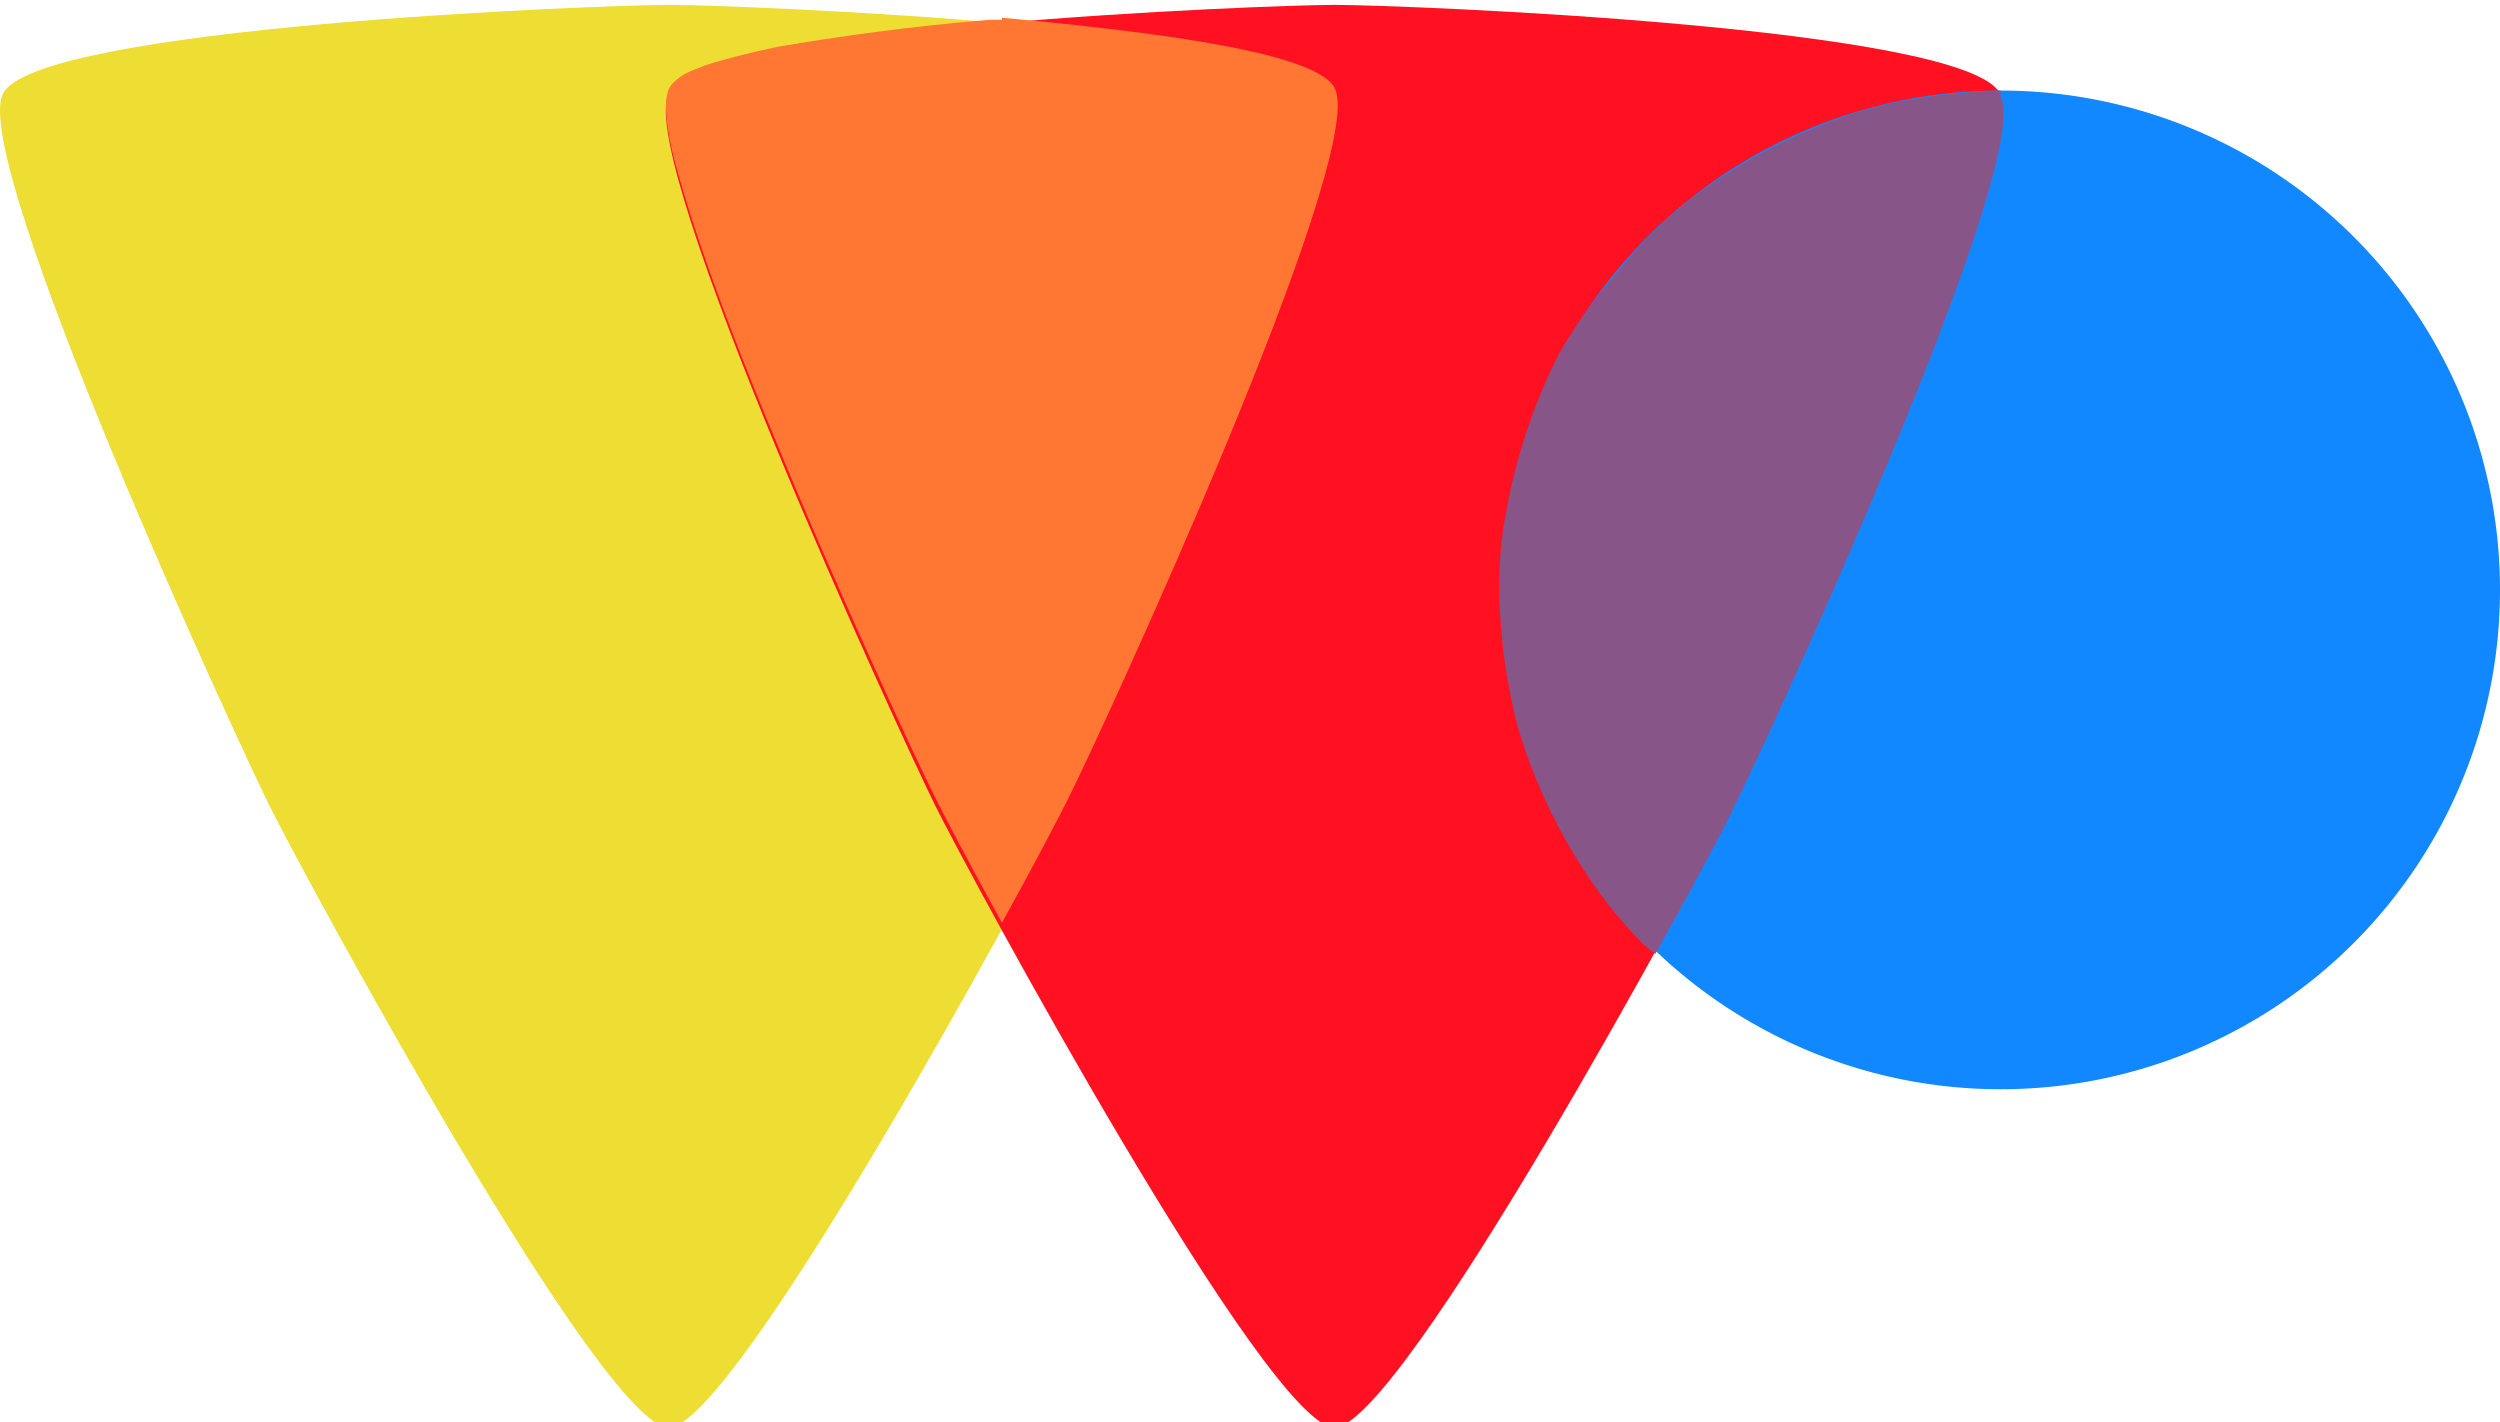 <?xml version="1.0" encoding="UTF-8" standalone="no"?>
<svg
   xmlns:dc="http://purl.org/dc/elements/1.1/"
   xmlns:cc="http://creativecommons.org/ns#"
   xmlns:rdf="http://www.w3.org/1999/02/22-rdf-syntax-ns#"
   xmlns:svg="http://www.w3.org/2000/svg"
   xmlns="http://www.w3.org/2000/svg"
   xmlns:sodipodi="http://sodipodi.sourceforge.net/DTD/sodipodi-0.dtd"
   xmlns:inkscape="http://www.inkscape.org/namespaces/inkscape"
   width="180.238"
   height="102.537"
   version="1.1"
   viewBox="0 0 180.238 102.537"
   id="svg4320"
   inkscape:version="0.91pre2+osxmenu r12795"
   sodipodi:docname="logo.svg">
  <defs
     id="defs4338" />
  <sodipodi:namedview
     pagecolor="#ffffff"
     bordercolor="#666666"
     borderopacity="1"
     objecttolerance="10"
     gridtolerance="10"
     guidetolerance="10"
     inkscape:pageopacity="0"
     inkscape:pageshadow="2"
     inkscape:window-width="653"
     inkscape:window-height="480"
     id="namedview4336"
     showgrid="false"
     fit-margin-top="0"
     fit-margin-left="0"
     fit-margin-right="0"
     fit-margin-bottom="0"
     inkscape:zoom="0.7375"
     inkscape:cx="90.237599"
     inkscape:cy="51.4277"
     inkscape:window-x="0"
     inkscape:window-y="23"
     inkscape:window-maximized="0"
     inkscape:current-layer="svg4320" />
  <g
     transform="translate(-88.762,-627.89)"
     id="g4322">
    <g
       transform="matrix(1.5,0,0,1.5,-35.5,-407.181)"
       id="g4324">
      <path
         transform="matrix(1,0,0,1.155,73.78,-212.004)"
         style="fill:#eedd33"
         d="M 41.2,840.4 C 38,840.4 23.6,817.3 22,814.5 20.4,811.7 7.6,787.7 9.2,784.9 c 1.6,-2.8 28.8,-3.7 32,-3.7 3.2,0 30.4,0.9 32,3.7 1.6,2.8 -11.2,26.8 -12.8,29.6 -1.6,2.8 -16,25.9 -19.2,25.9 z"
         id="path4326"
         inkscape:connector-curvature="0" />
      <path
         transform="matrix(1,0,0,1.155,105.78,-212.004)"
         style="fill:#ff1122"
         d="M 41.2,840.4 C 38,840.4 23.6,817.3 22,814.5 20.4,811.7 7.6,787.7 9.2,784.9 c 1.6,-2.8 28.8,-3.7 32,-3.7 3.2,0 30.4,0.9 32,3.7 1.6,2.8 -11.2,26.8 -12.8,29.6 -1.6,2.8 -16,25.9 -19.2,25.9 z"
         id="path4328"
         inkscape:connector-curvature="0" />
      <path
         style="fill:#1188ff"
         d="m 203,718.4 a 24,24 0 0 1 -24,24 24,24 0 0 1 -24,-24 24,24 0 0 1 24,-24 24,24 0 0 1 24,24 z"
         id="path4330"
         inkscape:connector-curvature="0" />
      <path
         style="fill:#ff7733"
         d="m 131,691 c -0.2,0 -0.4,0 -0.6,0 -3.7,0.3 -7.3,0.8 -10.2,1.3 -1.4,0.3 -2.6,0.6 -3.5,0.9 -0.5,0.2 -0.8,0.3 -1.1,0.5 -0.3,0.2 -0.5,0.4 -0.6,0.6 -0.2,0.4 -0.2,1.2 0,2.3 0.2,1.1 0.6,2.4 1.1,4 1,3.1 2.5,7 4.1,10.8 1.6,3.9 3.3,7.7 4.7,10.8 1.4,3.1 2.5,5.4 2.9,6.2 0.4,0.8 1.6,3.1 3.2,6 1.6,-2.9 2.8,-5.2 3.2,-6 1.6,-3.2 14.4,-30.9 12.8,-34.1 -0.8,-1.7 -8.4,-2.7 -16,-3.4 z"
         id="path4332"
         inkscape:connector-curvature="0" />
      <path
         style="fill:#885588"
         d="m 179,694.4 a 24,24 0 0 0 -1.7,0.1 24,24 0 0 0 -2.4,0.3 24,24 0 0 0 -2.3,0.5 24,24 0 0 0 -2.3,0.8 24,24 0 0 0 -2.2,1 24,24 0 0 0 -2.1,1.2 24,24 0 0 0 -2,1.4 24,24 0 0 0 -1.8,1.6 24,24 0 0 0 -1.6,1.8 24,24 0 0 0 -1.5,1.9 24,24 0 0 0 -1.3,2 24,24 0 0 0 -1,2.2 24,24 0 0 0 -0.8,2.3 24,24 0 0 0 -0.6,2.3 24,24 0 0 0 -0.4,2.4 24,24 0 0 0 -0.1,2.4 24,24 0 0 0 0.1,1.7 24,24 0 0 0 0.3,2.4 24,24 0 0 0 0.5,2.3 24,24 0 0 0 0.8,2.3 24,24 0 0 0 1,2.2 24,24 0 0 0 1.2,2.1 24,24 0 0 0 1.4,2 24,24 0 0 0 1.6,1.8 24,24 0 0 0 0.6,0.5 c 1.9,-3.4 3.4,-6.2 3.8,-7.1 1.6,-3.2 14.4,-30.9 12.8,-34.1 z"
         id="path4334"
         inkscape:connector-curvature="0" />
    </g>
  </g>
</svg>
